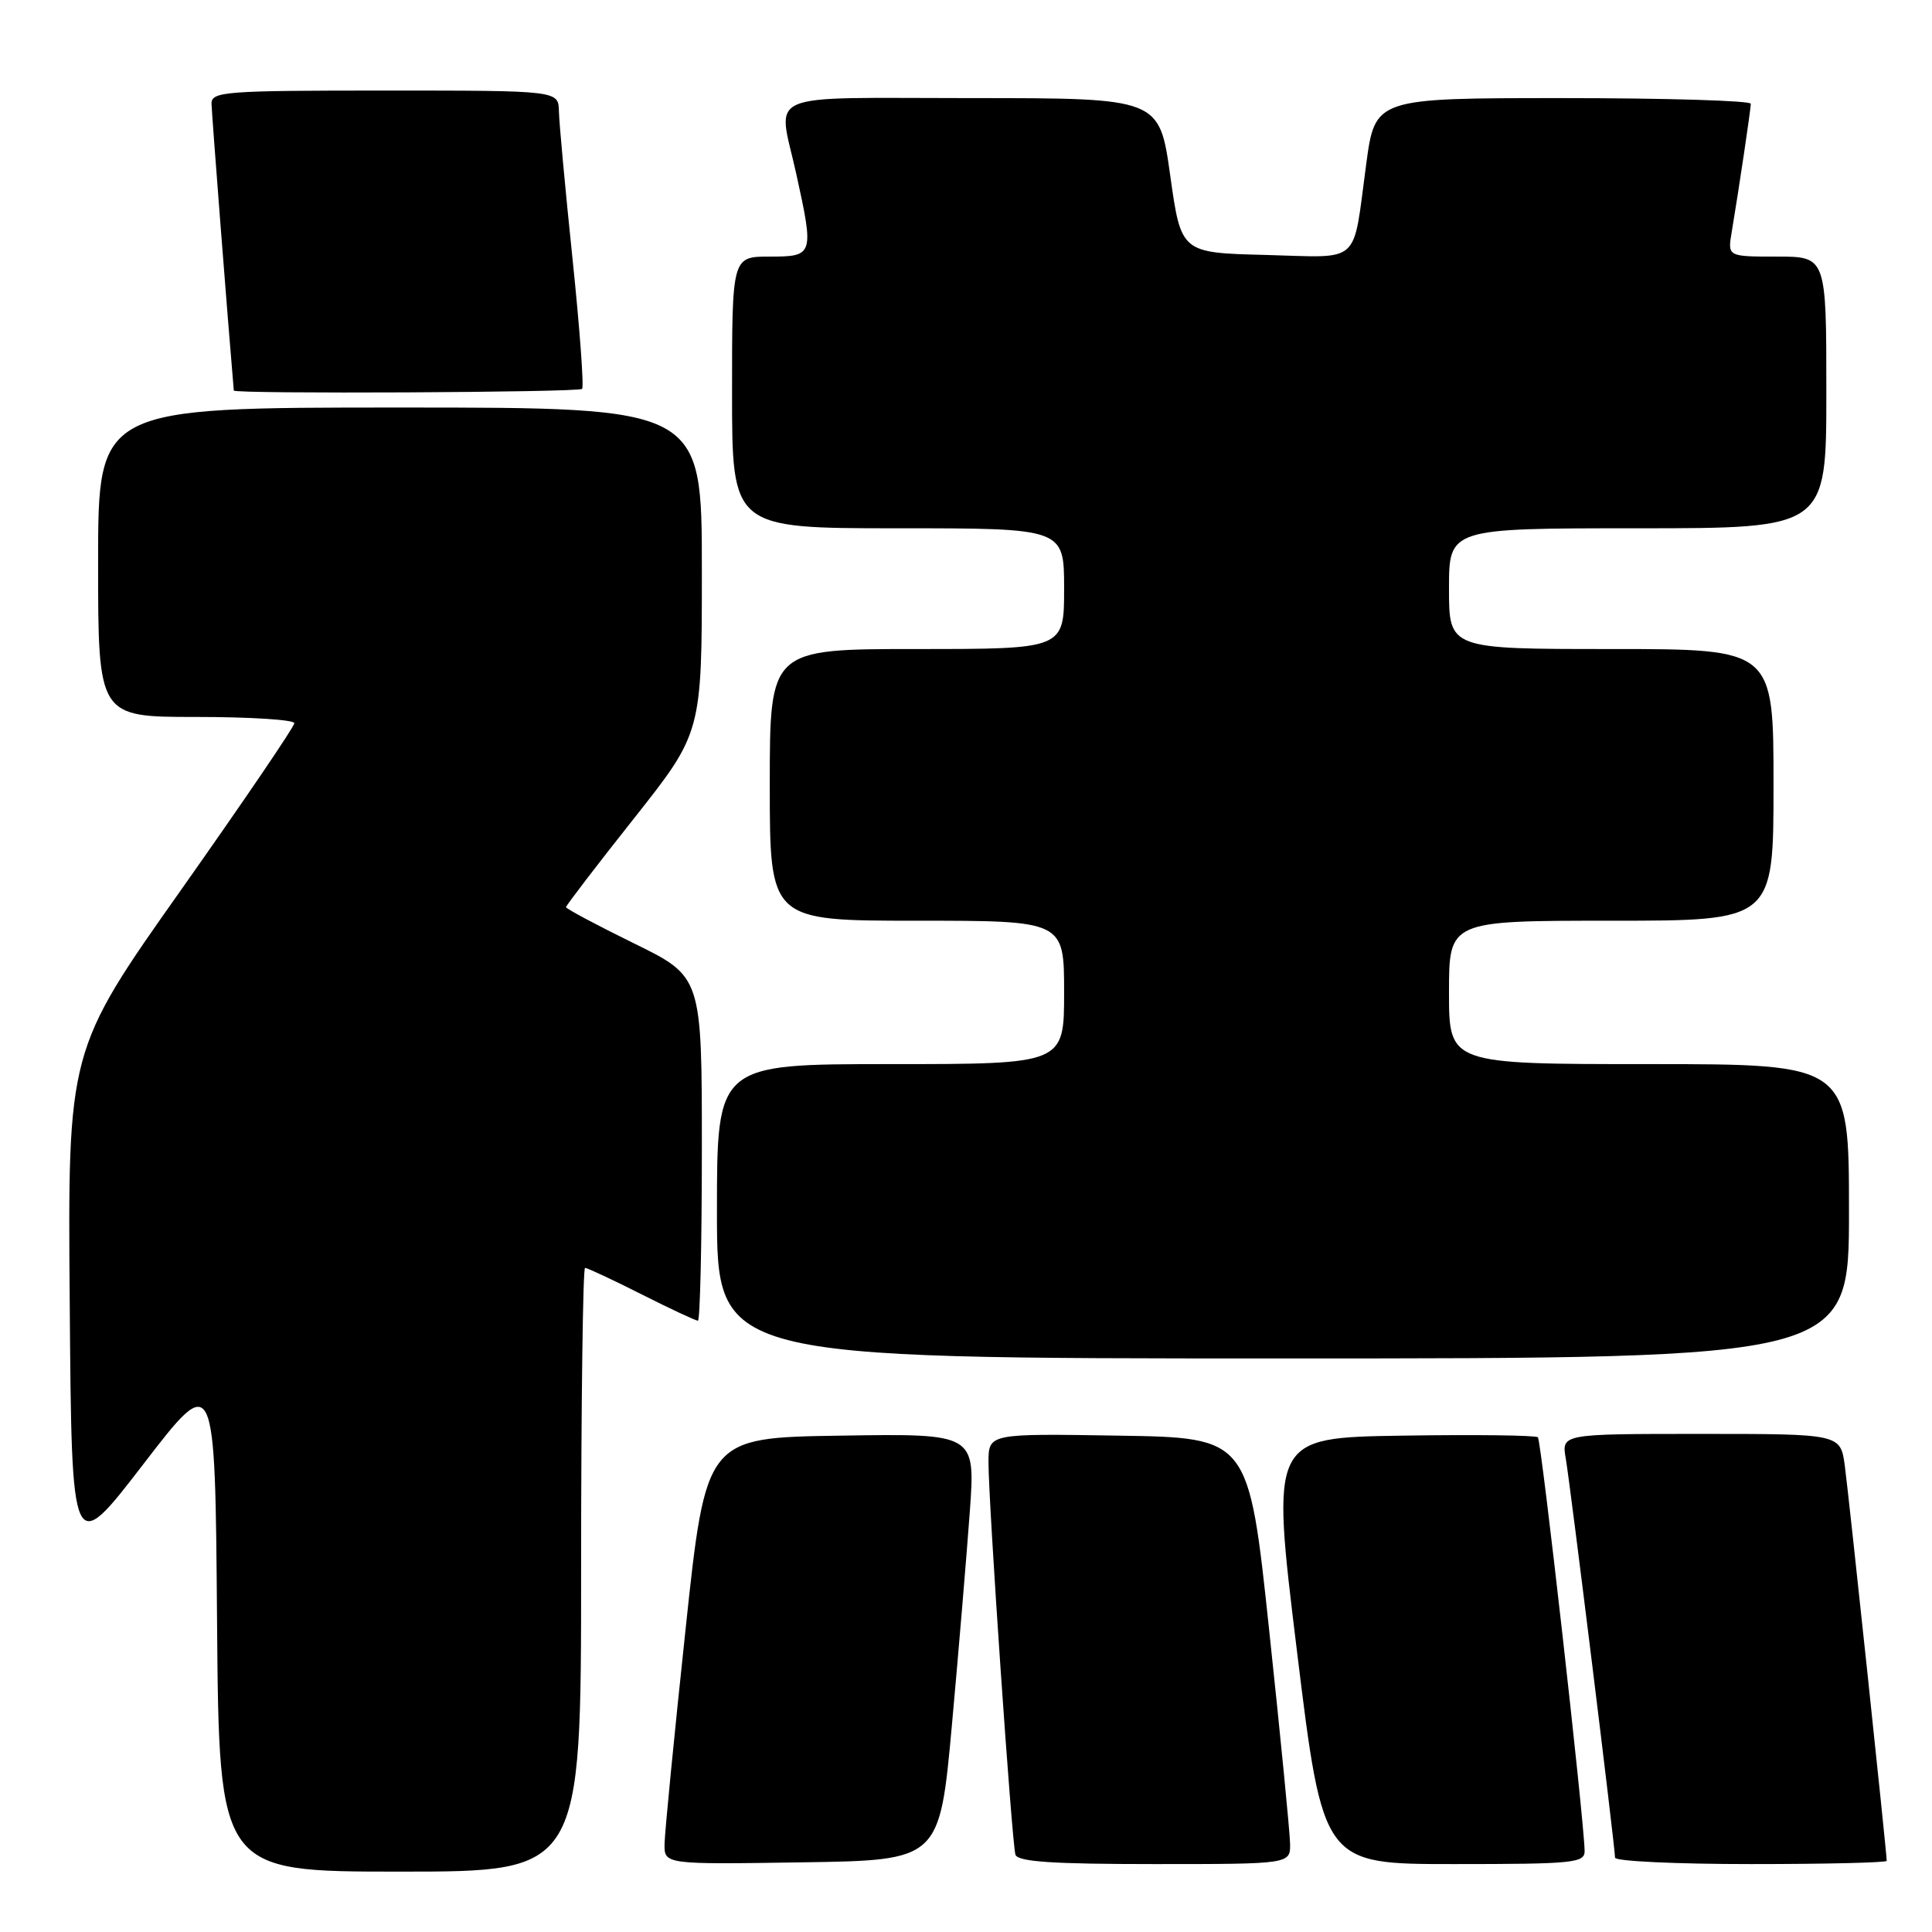 <?xml version="1.0" encoding="UTF-8" standalone="no"?>
<!DOCTYPE svg PUBLIC "-//W3C//DTD SVG 1.1//EN" "http://www.w3.org/Graphics/SVG/1.1/DTD/svg11.dtd" >
<svg xmlns="http://www.w3.org/2000/svg" xmlns:xlink="http://www.w3.org/1999/xlink" version="1.1" viewBox="0 0 256 256">
 <g >
 <path fill="currentColor"
d=" M 77.00 208.00 C 77.00 186.00 77.24 168.00 77.52 168.00 C 77.81 168.00 81.18 169.57 85.00 171.50 C 88.82 173.43 92.19 175.00 92.48 175.00 C 92.76 175.00 93.00 164.74 93.00 152.21 C 93.00 129.41 93.00 129.41 84.00 125.00 C 79.05 122.57 75.00 120.41 75.00 120.20 C 75.00 119.99 79.05 114.70 84.00 108.45 C 93.00 97.08 93.00 97.08 93.00 75.54 C 93.00 54.00 93.00 54.00 53.00 54.00 C 13.00 54.00 13.00 54.00 13.00 74.50 C 13.00 95.00 13.00 95.00 26.00 95.00 C 33.15 95.00 39.00 95.37 39.00 95.83 C 39.00 96.29 32.24 106.23 23.99 117.92 C 8.97 139.18 8.97 139.18 9.24 172.76 C 9.50 206.35 9.50 206.35 19.00 194.00 C 28.50 181.65 28.50 181.65 28.76 214.82 C 29.03 248.00 29.03 248.00 53.01 248.00 C 77.00 248.00 77.00 248.00 77.00 208.00 Z  M 126.14 228.50 C 127.04 218.60 128.10 205.88 128.51 200.23 C 129.24 189.95 129.24 189.95 111.39 190.23 C 93.54 190.50 93.54 190.50 90.83 216.00 C 89.33 230.03 88.09 242.75 88.06 244.27 C 88.00 247.05 88.00 247.05 106.25 246.77 C 124.50 246.50 124.50 246.50 126.14 228.50 Z  M 170.94 244.25 C 170.91 242.74 169.67 230.03 168.17 216.00 C 165.46 190.50 165.46 190.50 148.23 190.23 C 131.00 189.95 131.00 189.95 130.98 193.73 C 130.96 198.88 134.07 244.19 134.55 245.75 C 134.84 246.69 139.42 247.00 152.97 247.00 C 171.00 247.00 171.00 247.00 170.94 244.25 Z  M 209.97 245.25 C 209.90 241.09 204.23 190.90 203.78 190.45 C 203.51 190.18 195.44 190.08 185.84 190.23 C 168.39 190.50 168.39 190.50 171.85 218.75 C 175.31 247.00 175.31 247.00 192.66 247.00 C 208.52 247.00 210.00 246.85 209.97 245.25 Z  M 250.00 246.57 C 250.00 245.52 244.97 198.08 244.45 194.25 C 243.88 190.00 243.88 190.00 225.39 190.00 C 206.91 190.00 206.91 190.00 207.47 193.25 C 208.08 196.77 214.00 244.75 214.00 246.15 C 214.00 246.62 222.10 247.00 232.00 247.00 C 241.90 247.00 250.00 246.81 250.00 246.57 Z  M 245.00 160.50 C 245.00 141.00 245.00 141.00 218.50 141.00 C 192.00 141.00 192.00 141.00 192.00 131.50 C 192.00 122.00 192.00 122.00 213.50 122.00 C 235.00 122.00 235.00 122.00 235.00 104.00 C 235.00 86.00 235.00 86.00 213.50 86.00 C 192.00 86.00 192.00 86.00 192.00 78.00 C 192.00 70.00 192.00 70.00 217.00 70.00 C 242.00 70.00 242.00 70.00 242.00 52.00 C 242.00 34.00 242.00 34.00 235.45 34.00 C 228.91 34.00 228.91 34.00 229.46 30.75 C 230.42 25.02 231.98 14.52 231.99 13.75 C 232.00 13.34 220.80 13.00 207.10 13.00 C 182.21 13.00 182.21 13.00 181.03 21.75 C 179.19 35.32 180.54 34.11 167.67 33.78 C 156.50 33.50 156.50 33.50 155.06 23.25 C 153.62 13.00 153.62 13.00 128.81 13.00 C 100.53 13.00 103.06 11.91 105.50 23.00 C 107.88 33.80 107.81 34.00 102.00 34.00 C 97.00 34.00 97.00 34.00 97.00 52.00 C 97.00 70.00 97.00 70.00 119.00 70.00 C 141.00 70.00 141.00 70.00 141.00 78.00 C 141.00 86.00 141.00 86.00 121.50 86.00 C 102.00 86.00 102.00 86.00 102.00 104.00 C 102.00 122.00 102.00 122.00 121.50 122.00 C 141.00 122.00 141.00 122.00 141.00 131.50 C 141.00 141.00 141.00 141.00 118.00 141.00 C 95.00 141.00 95.00 141.00 95.00 160.50 C 95.00 180.00 95.00 180.00 170.00 180.00 C 245.00 180.00 245.00 180.00 245.00 160.50 Z  M 77.13 51.53 C 77.39 51.28 76.82 43.51 75.86 34.28 C 74.90 25.05 74.09 16.26 74.06 14.75 C 74.00 12.00 74.00 12.00 51.00 12.00 C 29.75 12.00 28.00 12.13 28.03 13.75 C 28.05 15.00 30.17 42.33 30.98 51.75 C 31.02 52.22 76.66 52.00 77.13 51.53 Z "/>
</g>
</svg>